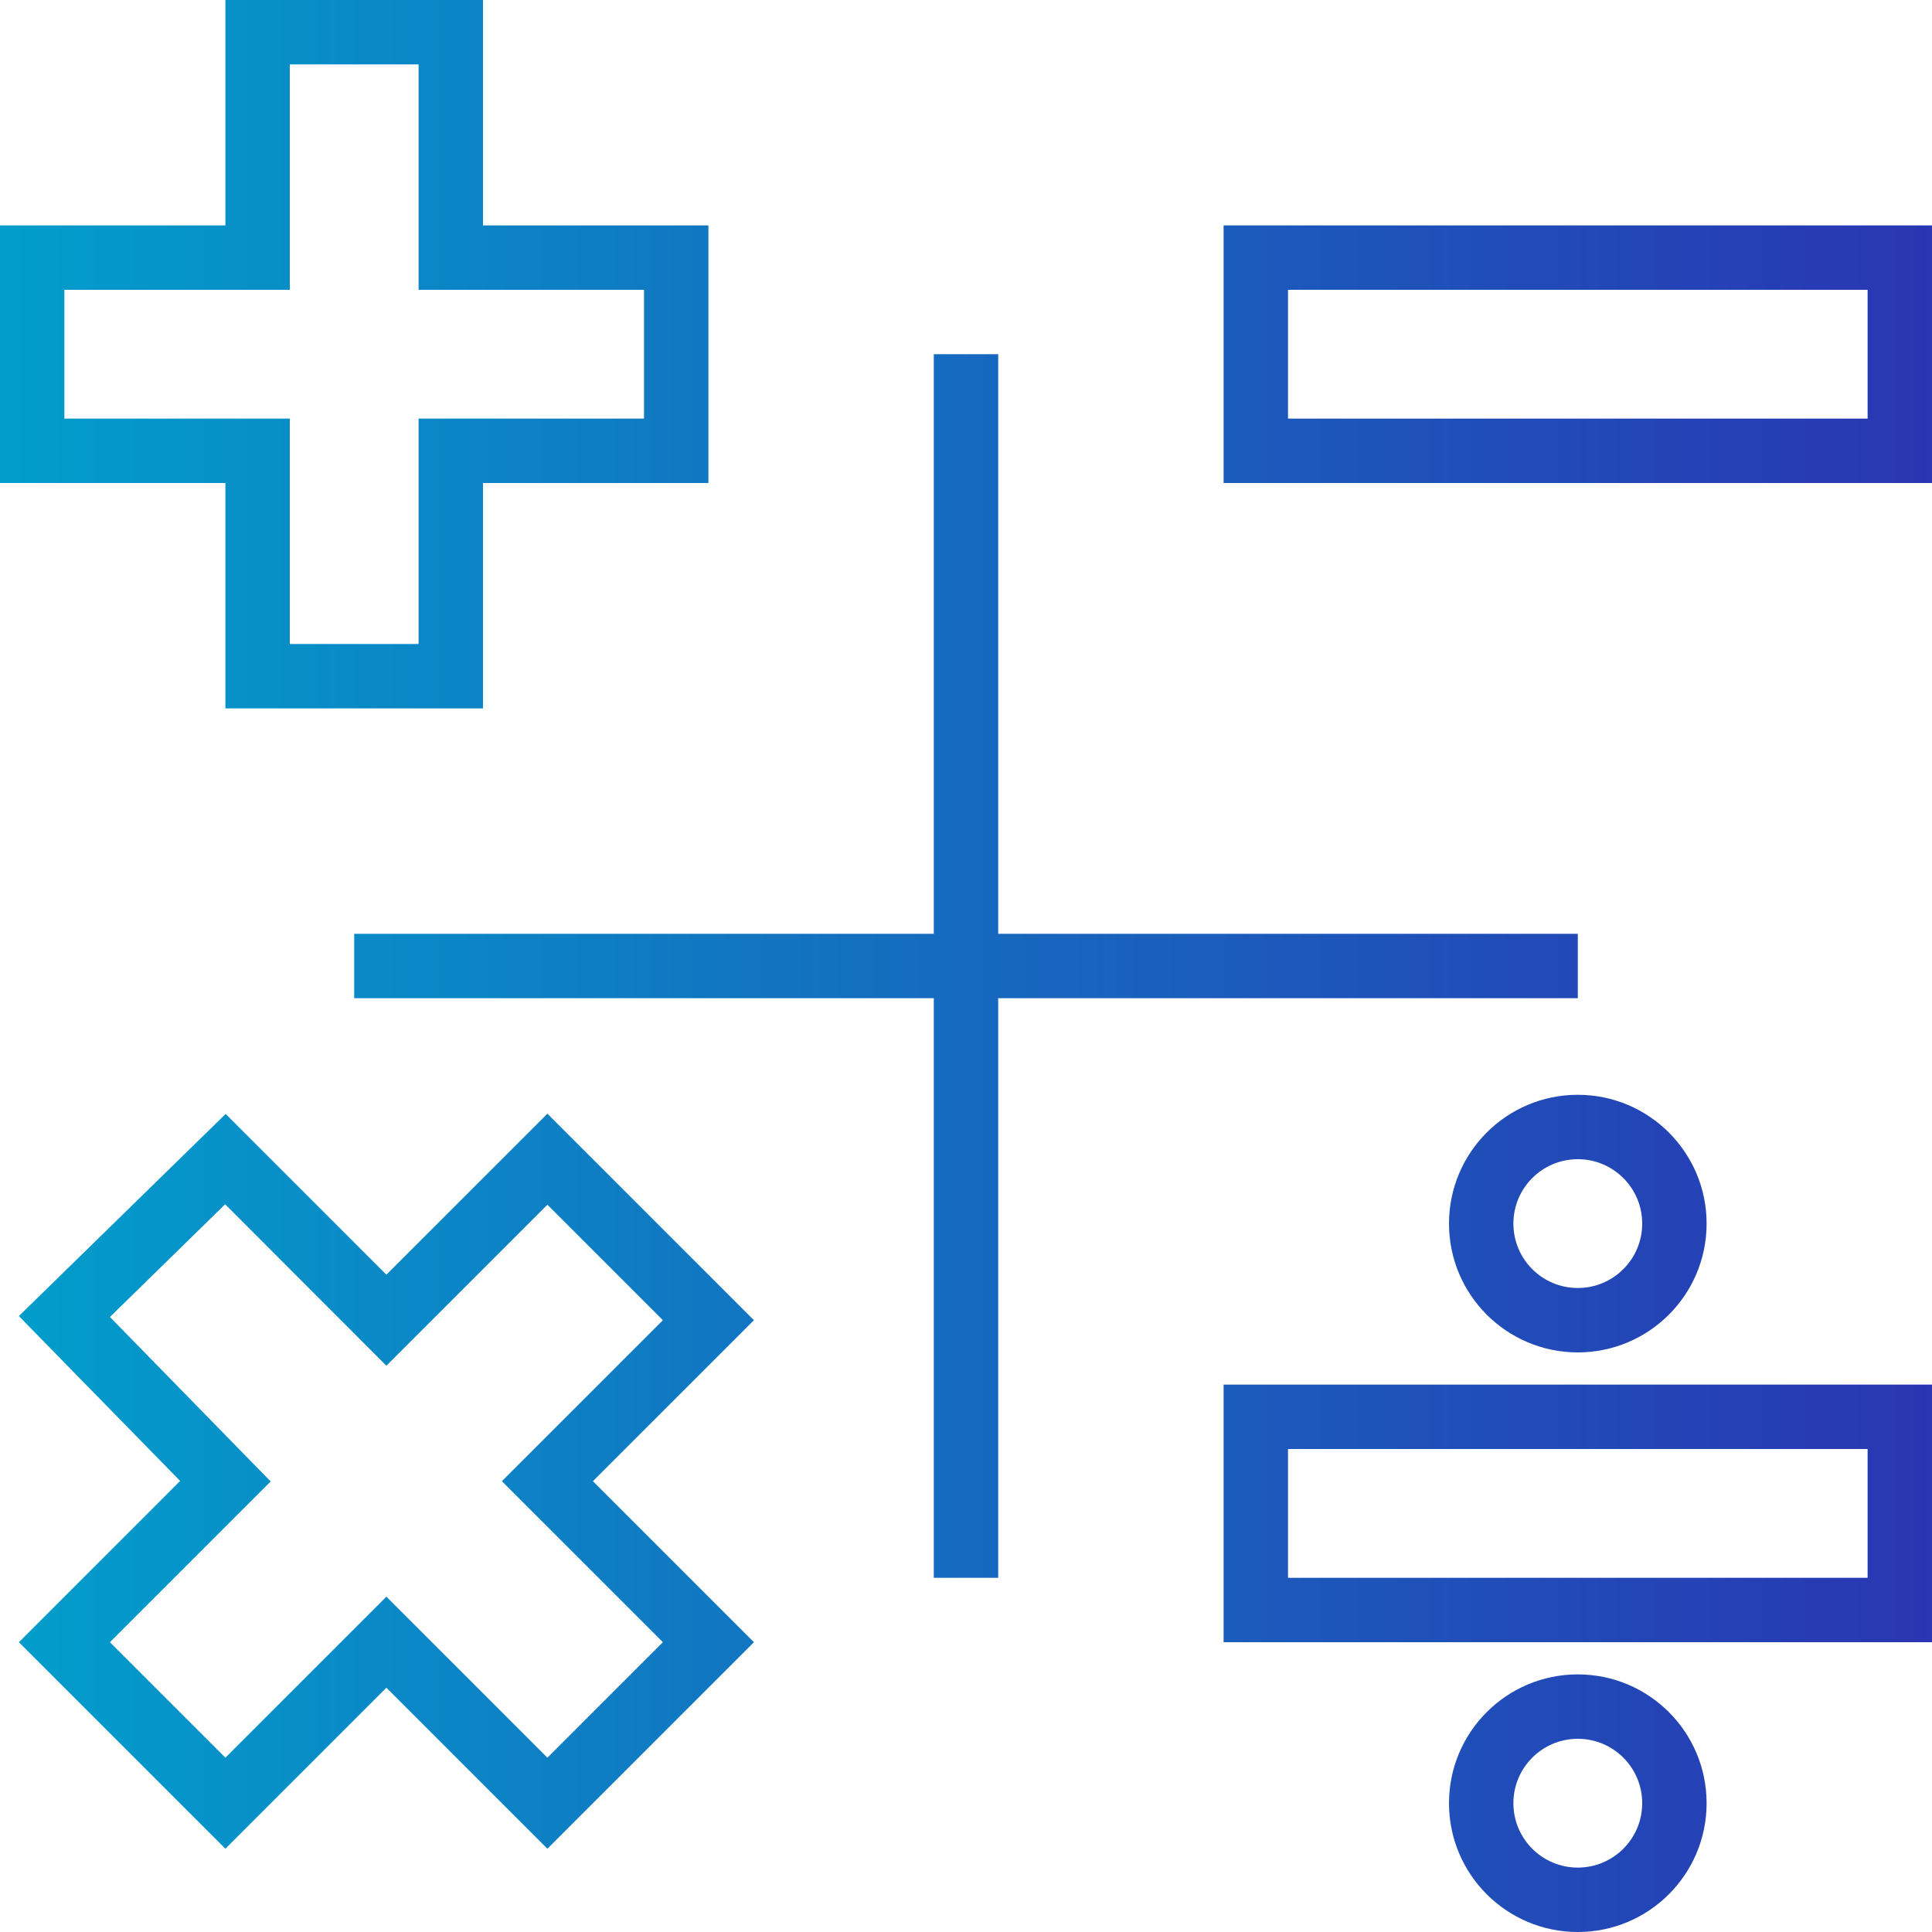 <?xml version="1.0" encoding="iso-8859-1"?>
<!-- Generator: Adobe Illustrator 19.0.0, SVG Export Plug-In . SVG Version: 6.00 Build 0)  -->
<svg version="1.1" id="Capa_1" xmlns="http://www.w3.org/2000/svg" xmlns:xlink="http://www.w3.org/1999/xlink" x="0px" y="0px"
	 viewBox="0 0 480 480" style="enable-background:new 0 0 480 480;" xml:space="preserve">
<g>
	
		<linearGradient id="SVGID_1_" gradientUnits="userSpaceOnUse" x1="-59.432" y1="606.625" x2="5.185" y2="606.625" gradientTransform="matrix(8 0 0 -8 455 4941)">
		<stop  offset="0" style="stop-color:#00A2CC"/>
		<stop  offset="1" style="stop-color:#2B32B2"/>
	</linearGradient>
	<path style="fill:url(#SVGID_1_);" d="M56,176h64v-56h56V56h-56V0H56v56H0v64h56V176z M16,104V72h56V16h32v56h56v32h-56v56H72v-56
		H16z"/>
	
		<linearGradient id="SVGID_2_" gradientUnits="userSpaceOnUse" x1="-59.432" y1="606.625" x2="5.185" y2="606.625" gradientTransform="matrix(8 0 0 -8 455 4941)">
		<stop  offset="0" style="stop-color:#00A2CC"/>
		<stop  offset="1" style="stop-color:#2B32B2"/>
	</linearGradient>
	<path style="fill:url(#SVGID_2_);" d="M304,120h176V56H304V120z M320,72h144v32H320V72z"/>
</g>
<g>
	
		<linearGradient id="SVGID_3_" gradientUnits="userSpaceOnUse" x1="-59.432" y1="570.625" x2="5.185" y2="570.625" gradientTransform="matrix(8 0 0 -8 455 4941)">
		<stop  offset="0" style="stop-color:#00A2CC"/>
		<stop  offset="1" style="stop-color:#2B32B2"/>
	</linearGradient>
	<path style="fill:url(#SVGID_3_);" d="M304,408h176v-64H304V408z M320,360h144v32H320V360z"/>
	
		<linearGradient id="SVGID_4_" gradientUnits="userSpaceOnUse" x1="-59.432" y1="579.625" x2="5.185" y2="579.625" gradientTransform="matrix(8 0 0 -8 455 4941)">
		<stop  offset="0" style="stop-color:#00A2CC"/>
		<stop  offset="1" style="stop-color:#2B32B2"/>
	</linearGradient>
	<path style="fill:url(#SVGID_4_);" d="M360,304c0,17.673,14.327,32,32,32s32-14.327,32-32s-14.327-32-32-32S360,286.327,360,304z
		 M408,304c0,8.837-7.163,16-16,16s-16-7.163-16-16s7.163-16,16-16S408,295.163,408,304z"/>
	
		<linearGradient id="SVGID_5_" gradientUnits="userSpaceOnUse" x1="-59.432" y1="561.625" x2="5.185" y2="561.625" gradientTransform="matrix(8 0 0 -8 455 4941)">
		<stop  offset="0" style="stop-color:#00A2CC"/>
		<stop  offset="1" style="stop-color:#2B32B2"/>
	</linearGradient>
	<path style="fill:url(#SVGID_5_);" d="M424,448c0-17.673-14.327-32-32-32s-32,14.327-32,32s14.327,32,32,32S424,465.673,424,448z
		 M376,448c0-8.837,7.163-16,16-16s16,7.163,16,16s-7.163,16-16,16S376,456.837,376,448z"/>
	
		<linearGradient id="SVGID_6_" gradientUnits="userSpaceOnUse" x1="-59.432" y1="587.625" x2="5.185" y2="587.625" gradientTransform="matrix(8 0 0 -8 455 4941)">
		<stop  offset="0" style="stop-color:#00A2CC"/>
		<stop  offset="1" style="stop-color:#2B32B2"/>
	</linearGradient>
	<path style="fill:url(#SVGID_6_);" d="M232,88v144H88v16h144v144h16V248h144v-16H248V88H232z"/>
	
		<linearGradient id="SVGID_7_" gradientUnits="userSpaceOnUse" x1="-59.432" y1="571.625" x2="5.185" y2="571.625" gradientTransform="matrix(8 0 0 -8 455 4941)">
		<stop  offset="0" style="stop-color:#00A2CC"/>
		<stop  offset="1" style="stop-color:#2B32B2"/>
	</linearGradient>
	<path style="fill:url(#SVGID_7_);" d="M56,459.312l40-40l40,40L187.312,408l-40-40l40-40L136,276.688l-40,40l-39.936-39.936
		L4.688,326.976l40.064,40.96L4.688,408L56,459.312z M27.312,327.2l28.624-28L96,339.312l40-40L164.688,328l-40,40l40,40
		L136,436.688l-40-40l-40,40L27.312,408l39.936-39.936L27.312,327.2z"/>
</g>
<g>
</g>
<g>
</g>
<g>
</g>
<g>
</g>
<g>
</g>
<g>
</g>
<g>
</g>
<g>
</g>
<g>
</g>
<g>
</g>
<g>
</g>
<g>
</g>
<g>
</g>
<g>
</g>
<g>
</g>
</svg>

